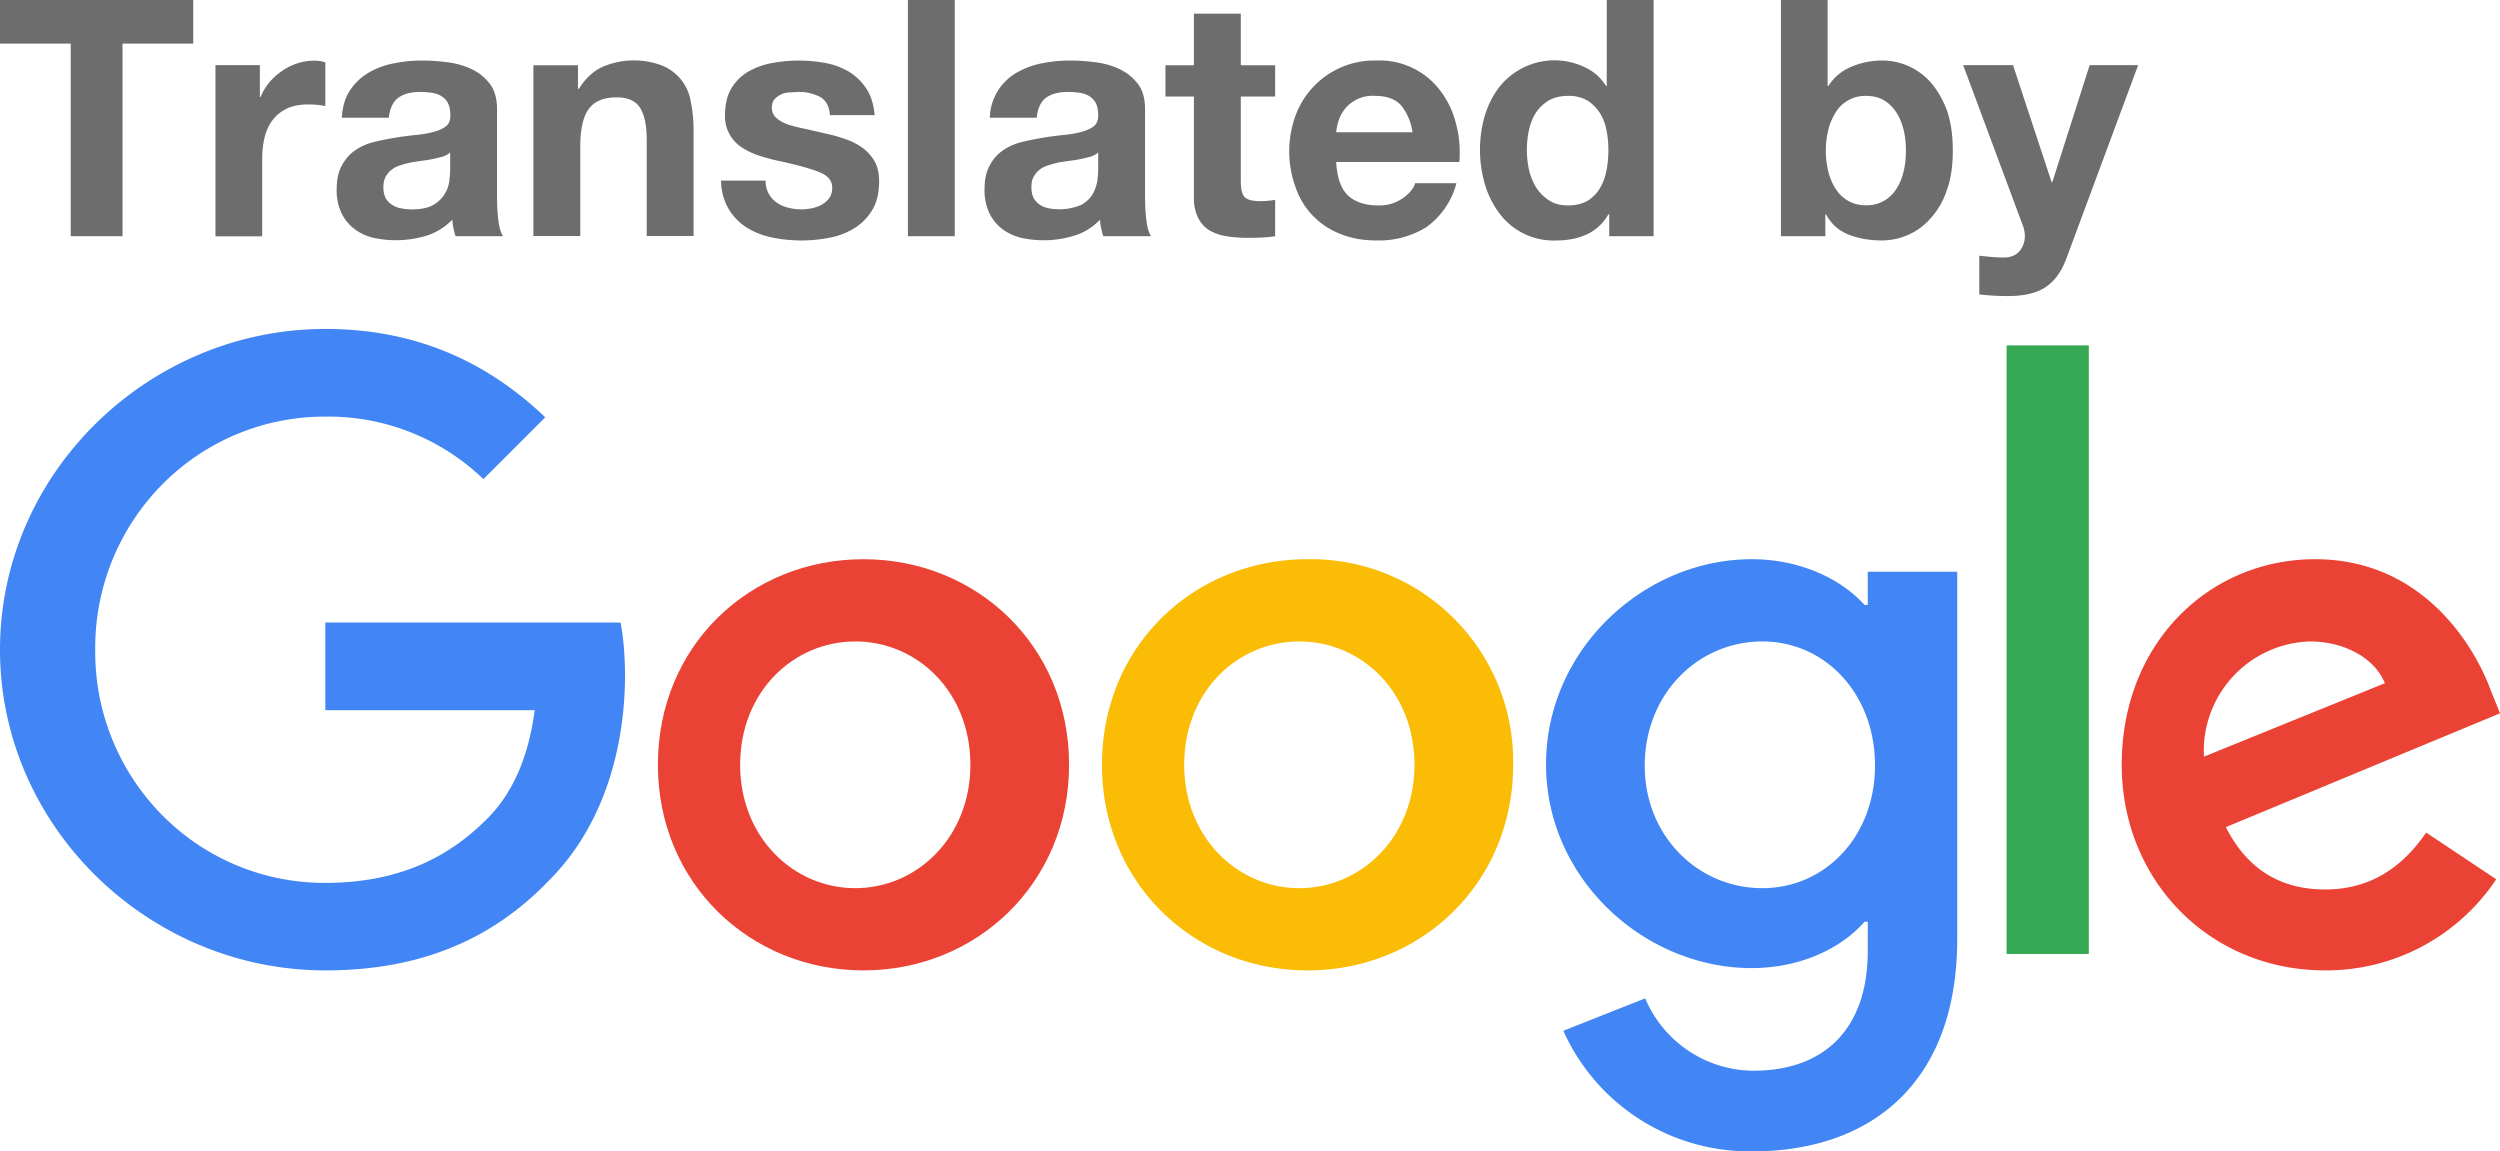 <svg xmlns="http://www.w3.org/2000/svg" viewBox="0 0 152 70"><title>Translated by Google</title><g fill="none" fill-rule="nonzero"><path fill="#EA4335" d="M65 46.5C65 53.7 59.38 59 52.5 59 45.6 59 40 53.7 40 46.5 40 39.25 45.6 34 52.5 34 59.37 34 65 39.25 65 46.5zm-6 0c0-4.45-3.24-7.5-7-7.5-3.75 0-7 3.05-7 7.5 0 4.41 3.24 7.5 7 7.5s7-3.1 7-7.5z"/><path fill="#FBBC05" d="M92 46.5C92 53.7 86.4 59 79.5 59S67 53.7 67 46.5C67 39.26 72.6 34 79.5 34A12.3 12.3 0 0 1 92 46.5zm-6 0c0-4.45-3.24-7.5-7-7.5s-7 3.05-7 7.5c0 4.41 3.24 7.5 7 7.5s7-3.1 7-7.5z"/><path fill="#4285F4" d="M119 34.74v22.33c0 9.18-5.68 12.93-12.4 12.93a12.4 12.4 0 0 1-11.55-7.33l4.98-1.97a7.18 7.18 0 0 0 6.57 4.4c4.3 0 6.96-2.52 6.96-7.28v-1.78h-.2c-1.28 1.5-3.75 2.82-6.86 2.82-6.52 0-12.5-5.42-12.5-12.38C94 39.46 99.98 34 106.5 34c3.1 0 5.57 1.32 6.86 2.78h.2v-2.02H119v-.02zm-5 11.8c0-4.35-3.02-7.54-6.85-7.54-3.9 0-7.15 3.18-7.15 7.55 0 4.3 3.25 7.45 7.15 7.45 3.83 0 6.85-3.15 6.85-7.45z"/><path fill="#34A853" d="M127 21v37h-5V21z"/><path fill="#EA4335" d="M147.51 50.62l4.26 2.84a12.42 12.42 0 0 1-10.4 5.54C134.3 59 129 53.5 129 46.5c0-7.43 5.34-12.5 11.76-12.5 6.47 0 9.64 5.16 10.67 7.95l.57 1.42-16.67 6.92c1.27 2.5 3.26 3.79 6.04 3.79 2.79 0 4.72-1.39 6.14-3.46zM134.01 46L145 41.54c-.6-1.5-2.42-2.54-4.57-2.54a6.66 6.66 0 0 0-6.43 7z"/><path fill="#4285F4" d="M19.78 43.18v-5.33h17.95c.18.93.27 2.02.27 3.22 0 4-1.1 8.95-4.62 12.46-3.42 3.57-7.8 5.47-13.6 5.47C9.04 59 0 50.26 0 39.5S9.04 20 19.78 20c5.94 0 10.18 2.33 13.37 5.37l-3.76 3.76a13.58 13.58 0 0 0-9.61-3.8 13.87 13.87 0 0 0-9.93 4.14A14.11 14.11 0 0 0 5.79 39.5a14.11 14.11 0 0 0 4.05 10.04 13.87 13.87 0 0 0 9.94 4.14c5.09 0 7.99-2.05 9.84-3.9 1.5-1.5 2.5-3.65 2.89-6.6H19.78z"/><path fill="#6D6D6D" d="M4.3 2.65H0V0h11.75v2.65h-4.3v11.71H4.3V2.65zm8.8 1.31h2.7V5.9h.04c.27-.66.74-1.21 1.33-1.6a3.4 3.4 0 0 1 1.99-.61c.18 0 .4.03.62.1v2.66c-.34-.07-.68-.1-1.02-.1-.53 0-.97.08-1.33.26-.34.16-.64.4-.87.71-.22.3-.38.65-.48 1.06-.09.4-.14.83-.14 1.3v4.69H13.1V3.96zm7.68 3.2c.04-.67.21-1.23.5-1.67.3-.44.67-.8 1.13-1.07.48-.28 1-.47 1.54-.57a8.72 8.72 0 0 1 1.71-.17c.52 0 1.05.04 1.59.11.53.07 1.02.22 1.46.43a3 3 0 0 1 1.09.9c.28.38.42.89.42 1.52v5.4c0 .48.03.93.08 1.35.05.43.15.76.28.97H27.7a4.1 4.1 0 0 1-.2-1c-.46.46-1 .8-1.6.98a6.43 6.43 0 0 1-3.28.1c-.43-.12-.8-.3-1.12-.56-.33-.26-.59-.6-.76-.97a3.27 3.27 0 0 1-.27-1.39c0-.59.1-1.07.31-1.45.21-.39.48-.7.8-.92.33-.23.7-.4 1.13-.51a18.87 18.87 0 0 1 2.54-.43c.42-.04.78-.1 1.1-.19.33-.08.58-.2.77-.35.19-.15.27-.38.26-.67 0-.3-.05-.55-.15-.74a1.1 1.1 0 0 0-.4-.42c-.17-.1-.36-.17-.59-.2a4.76 4.76 0 0 0-.7-.05c-.57 0-1.01.12-1.33.36-.32.24-.51.65-.57 1.21h-2.86zm6.59 2.11c-.12.1-.27.2-.45.25-.4.11-.81.2-1.23.25l-.69.1c-.21.05-.43.1-.63.17-.21.06-.4.15-.54.27-.16.11-.28.26-.38.43-.09.17-.14.4-.14.66s.05.47.14.65c.1.17.22.3.39.4.16.11.34.18.56.22.21.04.43.06.66.06.56 0 1-.1 1.3-.28a1.93 1.93 0 0 0 .96-1.47c.03-.27.05-.48.05-.64V9.27zm5.06-5.3h2.71V5.4h.06c.36-.6.83-1.04 1.4-1.32a4.84 4.84 0 0 1 3.64-.1A2.84 2.84 0 0 1 42 6.19c.11.53.17 1.12.17 1.76v6.4h-2.85V8.48c0-.86-.14-1.5-.4-1.92-.27-.43-.75-.64-1.43-.64-.78 0-1.34.23-1.69.7-.34.46-.52 1.22-.52 2.28v5.45h-2.85V3.96v.01zm14.12 7.01c-.02.53.24 1.04.68 1.34.2.14.43.24.7.31.47.12.96.13 1.44.03.22-.05.42-.12.6-.22s.33-.24.45-.4c.12-.17.18-.38.18-.64 0-.43-.28-.75-.85-.96-.57-.22-1.36-.43-2.38-.65-.42-.09-.82-.2-1.22-.33-.39-.12-.74-.3-1.05-.5a2.23 2.23 0 0 1-1.02-1.94c0-.67.13-1.22.39-1.65.26-.43.6-.77 1.03-1.02.43-.24.91-.42 1.45-.52a8.9 8.9 0 0 1 3.28.01c.53.1 1 .29 1.42.54.41.26.76.6 1.03 1.02.28.42.44.96.5 1.6h-2.72c-.04-.55-.25-.92-.62-1.12a2.8 2.8 0 0 0-1.33-.29l-.52.03a1.27 1.27 0 0 0-.91.43c-.1.12-.15.3-.15.5 0 .26.1.47.28.63.19.16.43.3.73.4.3.1.65.18 1.04.26l1.18.27c.42.09.82.2 1.22.34a4 4 0 0 1 1.05.53c.3.22.56.5.74.82.19.33.28.74.28 1.22 0 .69-.13 1.26-.4 1.72a3.3 3.3 0 0 1-1.08 1.12 4.4 4.4 0 0 1-1.52.59 8.82 8.82 0 0 1-3.5-.01 4.66 4.66 0 0 1-1.54-.6 3.45 3.45 0 0 1-1.1-1.12 3.5 3.5 0 0 1-.47-1.74h2.71zM55.2 0h2.85v14.36H55.2V0zm4.98 7.16a3.26 3.26 0 0 1 1.63-2.74c.47-.27 1-.47 1.53-.57a8.72 8.72 0 0 1 1.72-.17c.52 0 1.05.04 1.59.11.53.07 1.02.22 1.46.43.44.22.8.52 1.09.9.28.38.42.89.42 1.52v5.4c0 .48.03.93.08 1.35.05.43.15.76.28.97h-2.9a4.1 4.1 0 0 1-.2-1c-.45.46-.98.8-1.6.98a6.31 6.31 0 0 1-3.27.1c-.43-.12-.8-.3-1.13-.56-.32-.26-.58-.6-.75-.97a3.27 3.27 0 0 1-.27-1.39c0-.59.1-1.07.31-1.45.2-.39.48-.7.8-.92.33-.23.7-.4 1.13-.51a19.16 19.16 0 0 1 2.54-.43c.41-.04.78-.1 1.1-.19.32-.08.58-.2.77-.35.18-.15.27-.38.26-.67 0-.3-.05-.55-.15-.74a1.1 1.1 0 0 0-.4-.42c-.17-.1-.37-.17-.59-.2a4.76 4.76 0 0 0-.71-.05c-.56 0-1 .12-1.33.36-.32.24-.5.65-.56 1.21h-2.85zm6.59 2.11c-.12.1-.27.2-.45.25-.4.11-.81.2-1.23.25l-.7.1c-.2.05-.42.1-.62.17-.21.06-.4.15-.55.27a1.4 1.4 0 0 0-.37.43c-.1.17-.14.4-.14.66s.05.47.14.65c.1.17.22.3.38.4.16.11.35.18.57.22a3.45 3.45 0 0 0 1.96-.22c.31-.19.54-.41.69-.67.14-.27.23-.53.27-.8.03-.27.05-.48.05-.64V9.27zm8.67-5.3h2.09v1.9h-2.09v5.15c0 .48.08.8.24.97.16.16.48.24.97.24.3 0 .59-.03.88-.08v2.21a6 6 0 0 1-.8.08 19 19 0 0 1-.87.02c-.44 0-.86-.03-1.25-.09a3.1 3.1 0 0 1-1.05-.35c-.3-.18-.53-.42-.7-.75-.2-.4-.28-.82-.27-1.26V5.87h-1.73v-1.9h1.73V.83h2.85v3.14zm10.44 4.07a3.3 3.3 0 0 0-.7-1.64c-.35-.38-.87-.57-1.57-.57a2.16 2.16 0 0 0-2.23 1.53c-.08.26-.12.48-.14.68h4.64zm-4.64 1.81c.05.93.28 1.6.7 2.02.44.41 1.05.62 1.86.62a2.5 2.5 0 0 0 1.48-.43c.42-.3.67-.6.76-.92h2.51a4.77 4.77 0 0 1-1.84 2.68 5.5 5.5 0 0 1-3.02.8c-.81 0-1.55-.13-2.2-.4a4.6 4.6 0 0 1-2.72-2.84A6.34 6.34 0 0 1 78.78 7a5.1 5.1 0 0 1 4.91-3.32 4.61 4.61 0 0 1 3.93 1.9c.42.57.73 1.22.91 1.96.2.74.26 1.51.2 2.31h-7.49zm16.55-.72c0-.43-.04-.84-.12-1.24-.08-.4-.22-.74-.41-1.04-.2-.3-.45-.55-.75-.74a2.2 2.2 0 0 0-1.17-.28c-.47 0-.86.1-1.18.28-.32.2-.58.44-.78.75-.2.3-.33.66-.42 1.05-.17.8-.17 1.64.01 2.45.1.4.25.76.45 1.07.21.32.47.57.79.77.31.2.69.29 1.13.29.47 0 .86-.1 1.18-.28.31-.19.56-.44.75-.76.19-.31.32-.67.4-1.07.08-.4.12-.82.12-1.25zm.04 3.9h-.04a2.9 2.9 0 0 1-1.31 1.22c-.55.25-1.16.37-1.84.37a4.11 4.11 0 0 1-3.5-1.68 5.57 5.57 0 0 1-.87-1.78 7.48 7.48 0 0 1 0-4.11c.2-.65.48-1.22.86-1.72a4.27 4.27 0 0 1 5.21-1.25c.55.25.99.64 1.31 1.15h.04V0h2.85v14.36h-2.7v-1.33h-.01zm18.05-3.86c0-.44-.04-.86-.14-1.27-.1-.4-.24-.75-.44-1.06a2.3 2.3 0 0 0-.75-.74c-.3-.18-.67-.27-1.1-.27a2.1 2.1 0 0 0-1.84 1c-.2.32-.35.67-.45 1.07-.2.83-.2 1.7 0 2.52.1.4.25.76.45 1.06a2.1 2.1 0 0 0 1.85 1c.75.02 1.45-.36 1.84-1 .2-.3.35-.66.44-1.06.1-.4.14-.82.14-1.25zM108.28 0h2.84v5.23h.04c.35-.54.82-.93 1.42-1.18.6-.25 1.22-.37 1.86-.37 1.11 0 2.17.47 2.92 1.3.4.45.74 1.02 1 1.7.25.7.37 1.52.37 2.47 0 .95-.12 1.77-.38 2.46a4.7 4.7 0 0 1-1 1.7c-.74.83-1.8 1.3-2.91 1.31-.77 0-1.45-.12-2.05-.36a2.6 2.6 0 0 1-1.37-1.23h-.04v1.33h-2.7V0zm17.38 15.65c-.3.84-.73 1.44-1.28 1.8-.55.37-1.31.55-2.3.55-.58 0-1.16-.03-1.74-.1v-2.35l.82.08c.29.02.57.03.85.02.37-.04.65-.2.83-.45.18-.25.27-.53.27-.84 0-.23-.04-.44-.12-.64l-3.63-9.76h3.03l2.35 7.12h.04l2.27-7.12H130l-4.34 11.69z"/></g></svg>